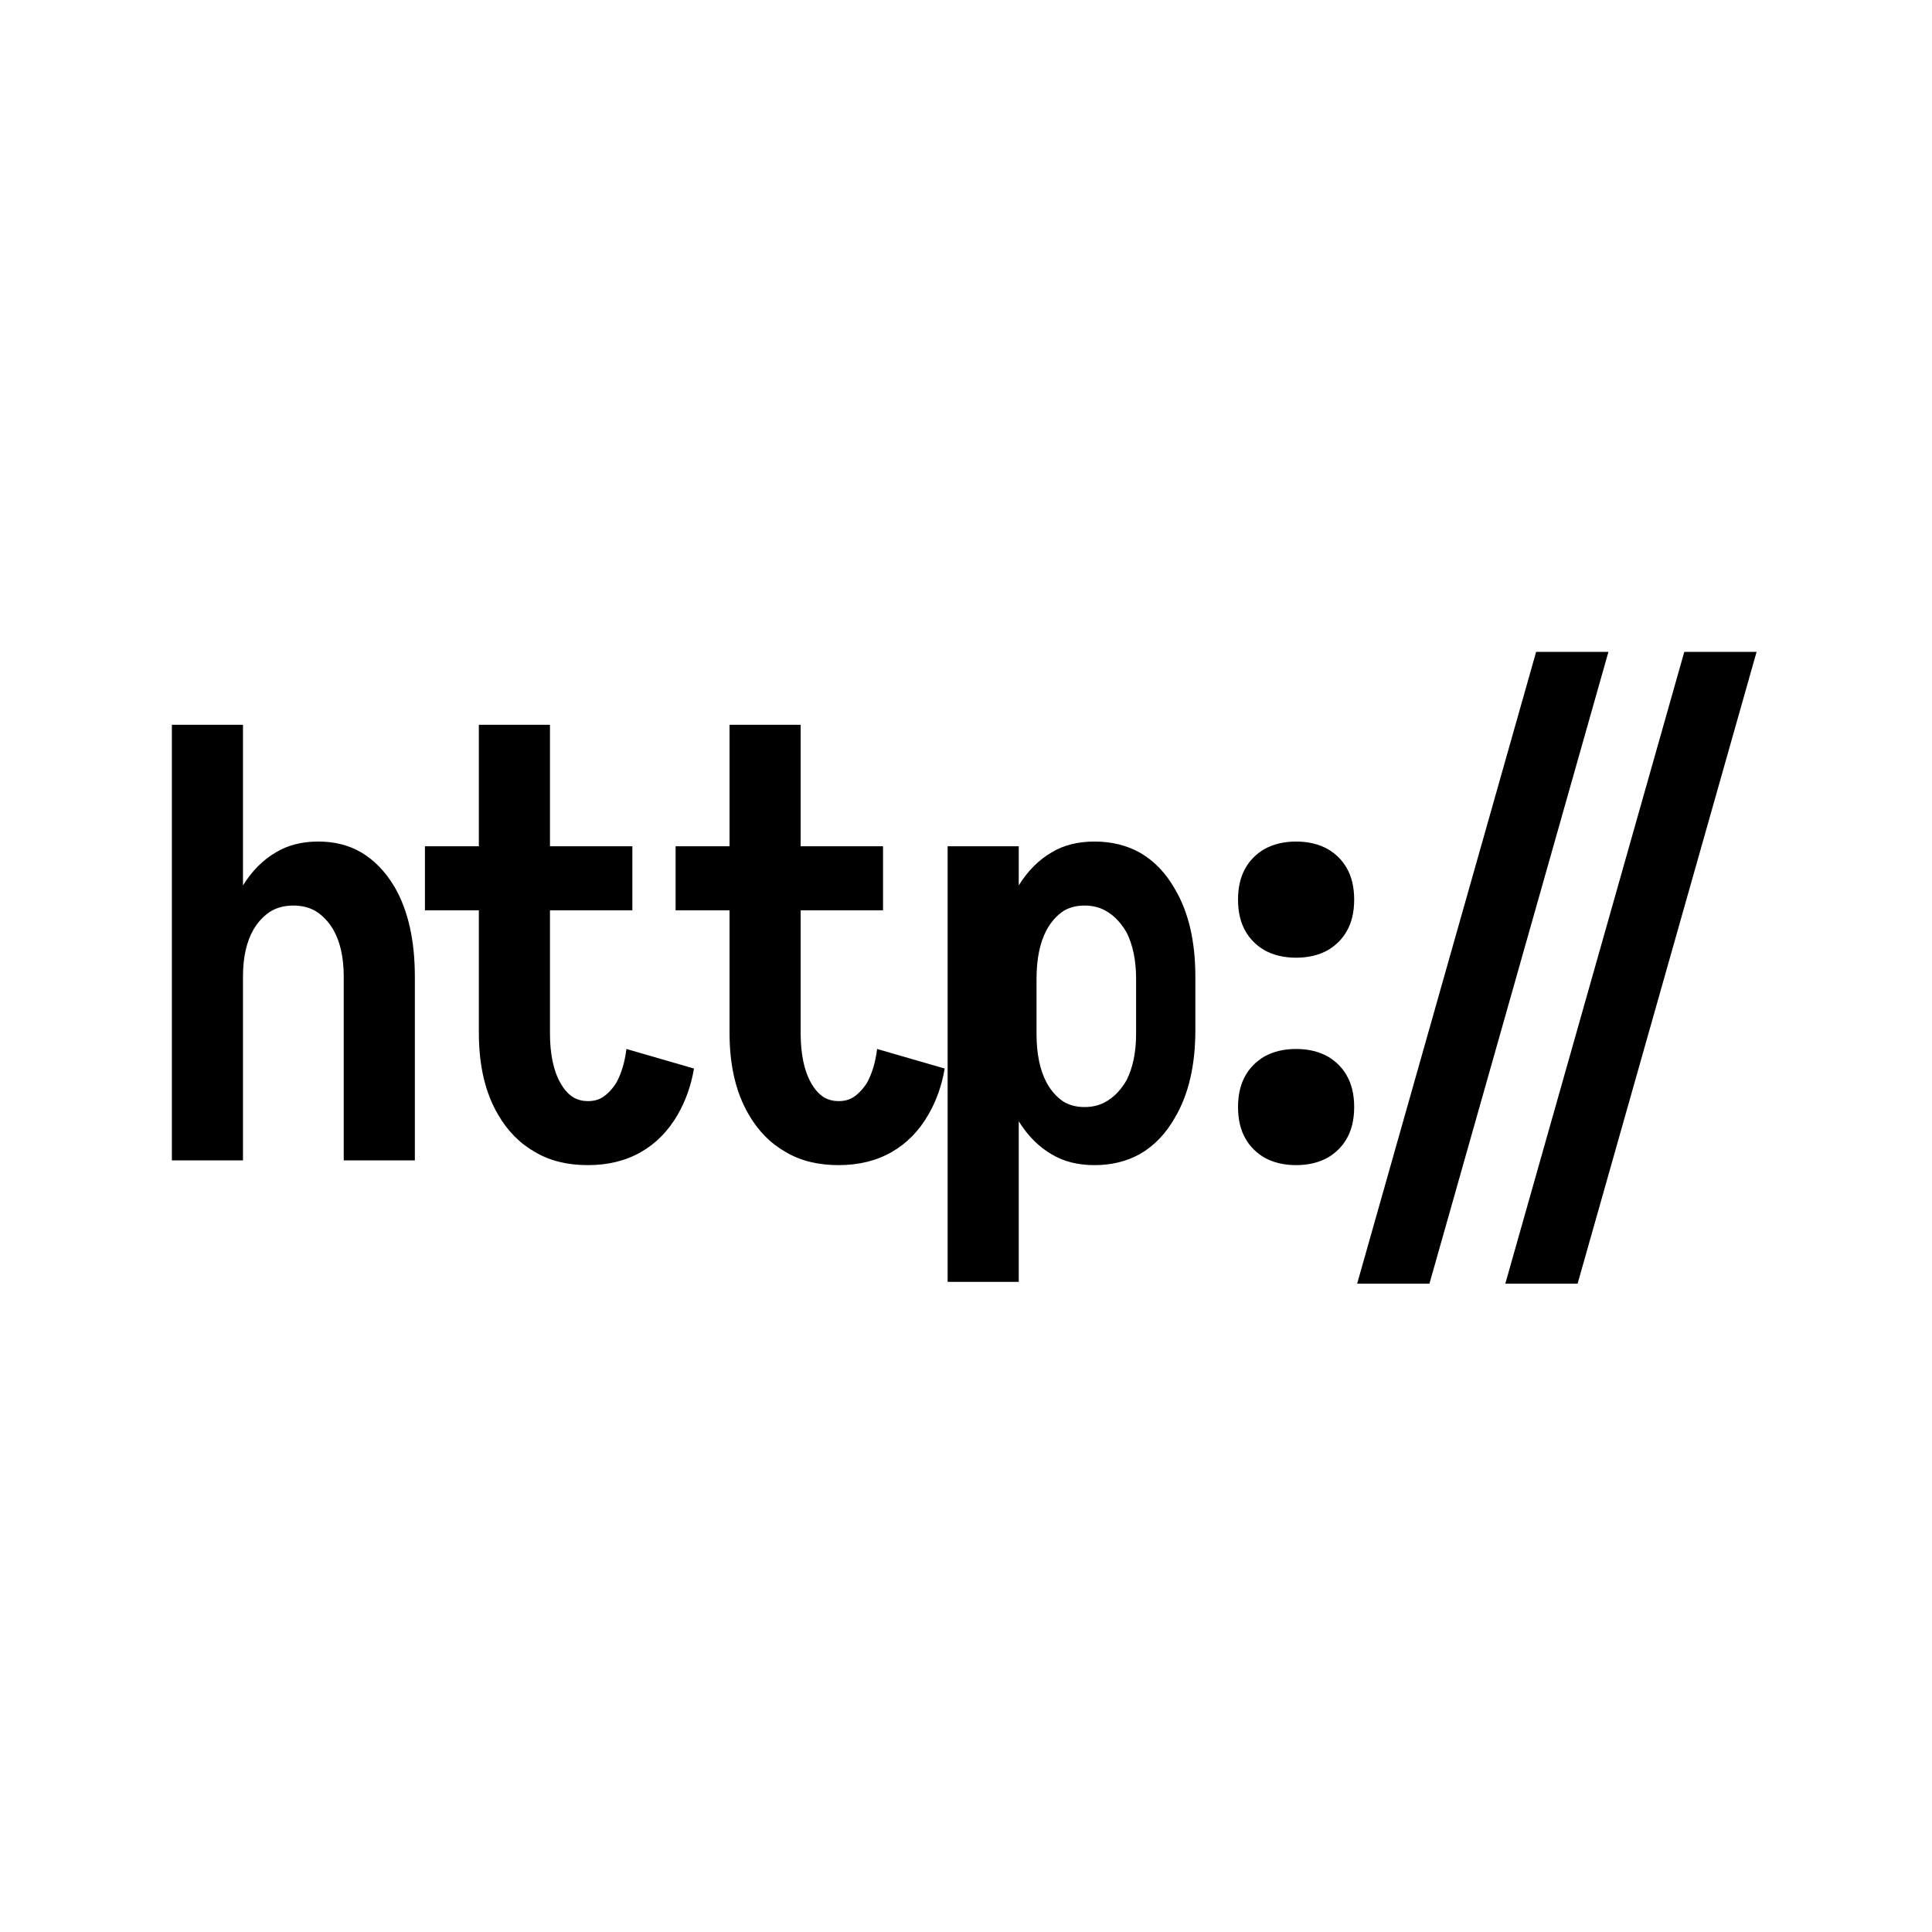 <svg width="326" height="326" viewBox="0 0 326 326" xmlns="http://www.w3.org/2000/svg">
  <path d="M29 195.8v-73.5h12v27.1c1.533-2.467 3.4-4.333 5.6-5.6 2-1.2 4.367-1.8 7.1-1.8 2.733 0 5.133.6 7.2 1.8 2.267 1.333 4.167 3.3 5.7 5.9 2.267 3.933 3.4 8.967 3.4 15.1v31H58v-31c0-3.267-.6-5.933-1.8-8-.8-1.333-1.8-2.367-3-3.1-1.067-.6-2.3-.9-3.7-.9-1.4 0-2.633.3-3.7.9-1.2.733-2.2 1.767-3 3.1-1.2 2.067-1.8 4.733-1.8 8v31H29zm70.2.8c-3.467 0-6.433-.733-8.9-2.2-2.6-1.467-4.7-3.6-6.3-6.4-2.133-3.667-3.2-8.233-3.2-13.7v-20.7h-9.1v-10.8h9.1v-20.5h12v20.5h13.9v10.8H92.8v20.7c0 3.6.6 6.433 1.8 8.5.6 1.067 1.333 1.867 2.2 2.4.733.4 1.533.6 2.4.6.933 0 1.733-.2 2.4-.6.867-.533 1.667-1.367 2.4-2.5.867-1.6 1.433-3.5 1.7-5.7l11.4 3.3c-.467 2.8-1.367 5.367-2.7 7.7-1.6 2.8-3.683 4.933-6.25 6.4-2.567 1.467-5.55 2.2-8.95 2.2zm42.3 0c-3.467 0-6.433-.733-8.9-2.2-2.6-1.467-4.7-3.6-6.3-6.4-2.133-3.667-3.2-8.233-3.2-13.7v-20.7H114v-10.8h9.1v-20.5h12v20.5H149v10.8h-13.9v20.7c0 3.6.6 6.433 1.8 8.5.6 1.067 1.333 1.867 2.2 2.4.733.4 1.533.6 2.4.6.933 0 1.733-.2 2.4-.6.867-.533 1.667-1.367 2.4-2.5.867-1.6 1.433-3.5 1.7-5.7l11.4 3.3c-.467 2.8-1.367 5.367-2.7 7.7-1.6 2.8-3.683 4.933-6.25 6.4-2.567 1.467-5.55 2.2-8.95 2.2zm18.4 19.7v-73.5h12v6.6c1.533-2.467 3.4-4.333 5.6-5.6 2-1.2 4.4-1.8 7.2-1.8 2.867 0 5.433.633 7.7 1.9 2.4 1.4 4.367 3.467 5.9 6.2 2.267 3.867 3.4 8.767 3.4 14.7v9c0 5.933-1.133 10.833-3.4 14.7-1.533 2.733-3.5 4.8-5.9 6.2-2.267 1.267-4.833 1.9-7.7 1.9-2.8 0-5.2-.6-7.2-1.8-2.2-1.267-4.067-3.133-5.6-5.6v27.1h-12zm23.117-29.5c1.51 0 2.831-.378 3.964-1.133 1.195-.756 2.234-1.89 3.115-3.4 1.07-2.13 1.604-4.74 1.604-7.83v-9.273c0-3.091-.535-5.701-1.604-7.83-.881-1.512-1.92-2.645-3.115-3.4-1.133-.756-2.454-1.134-3.964-1.134-1.384 0-2.58.31-3.587.927-1.132.756-2.076 1.82-2.831 3.194-1.133 2.13-1.699 4.877-1.699 8.243v9.272c0 3.366.566 6.113 1.699 8.243.755 1.374 1.699 2.438 2.831 3.194 1.007.618 2.203.927 3.587.927zm35.683-25.2c-2.067 0-3.867-.433-5.4-1.3-1.333-.8-2.367-1.833-3.1-3.1-.867-1.467-1.3-3.267-1.3-5.4 0-2.133.433-3.933 1.3-5.4.733-1.267 1.767-2.3 3.1-3.1 1.533-.867 3.333-1.3 5.4-1.3s3.867.433 5.4 1.3c1.333.8 2.367 1.833 3.1 3.1.867 1.467 1.3 3.267 1.3 5.4 0 2.133-.433 3.933-1.3 5.4-.733 1.267-1.767 2.3-3.1 3.1-1.533.867-3.333 1.3-5.4 1.3zm0 35c-2.067 0-3.867-.433-5.4-1.3-1.333-.8-2.367-1.833-3.1-3.1-.867-1.467-1.3-3.267-1.3-5.4 0-2.133.433-3.933 1.3-5.4.733-1.267 1.767-2.3 3.1-3.1 1.533-.867 3.333-1.3 5.4-1.3s3.867.433 5.4 1.3c1.333.8 2.367 1.833 3.1 3.1.867 1.467 1.3 3.267 1.3 5.4 0 2.133-.433 3.933-1.3 5.4-.733 1.267-1.767 2.3-3.1 3.1-1.533.867-3.333 1.3-5.4 1.3zm10.3 20L259.2 110h12.2l-30.2 106.6H229zm25 0L284.2 110h12.2l-30.2 106.6H254z" fill="currentColor" fill-rule="evenodd"/>
</svg>
